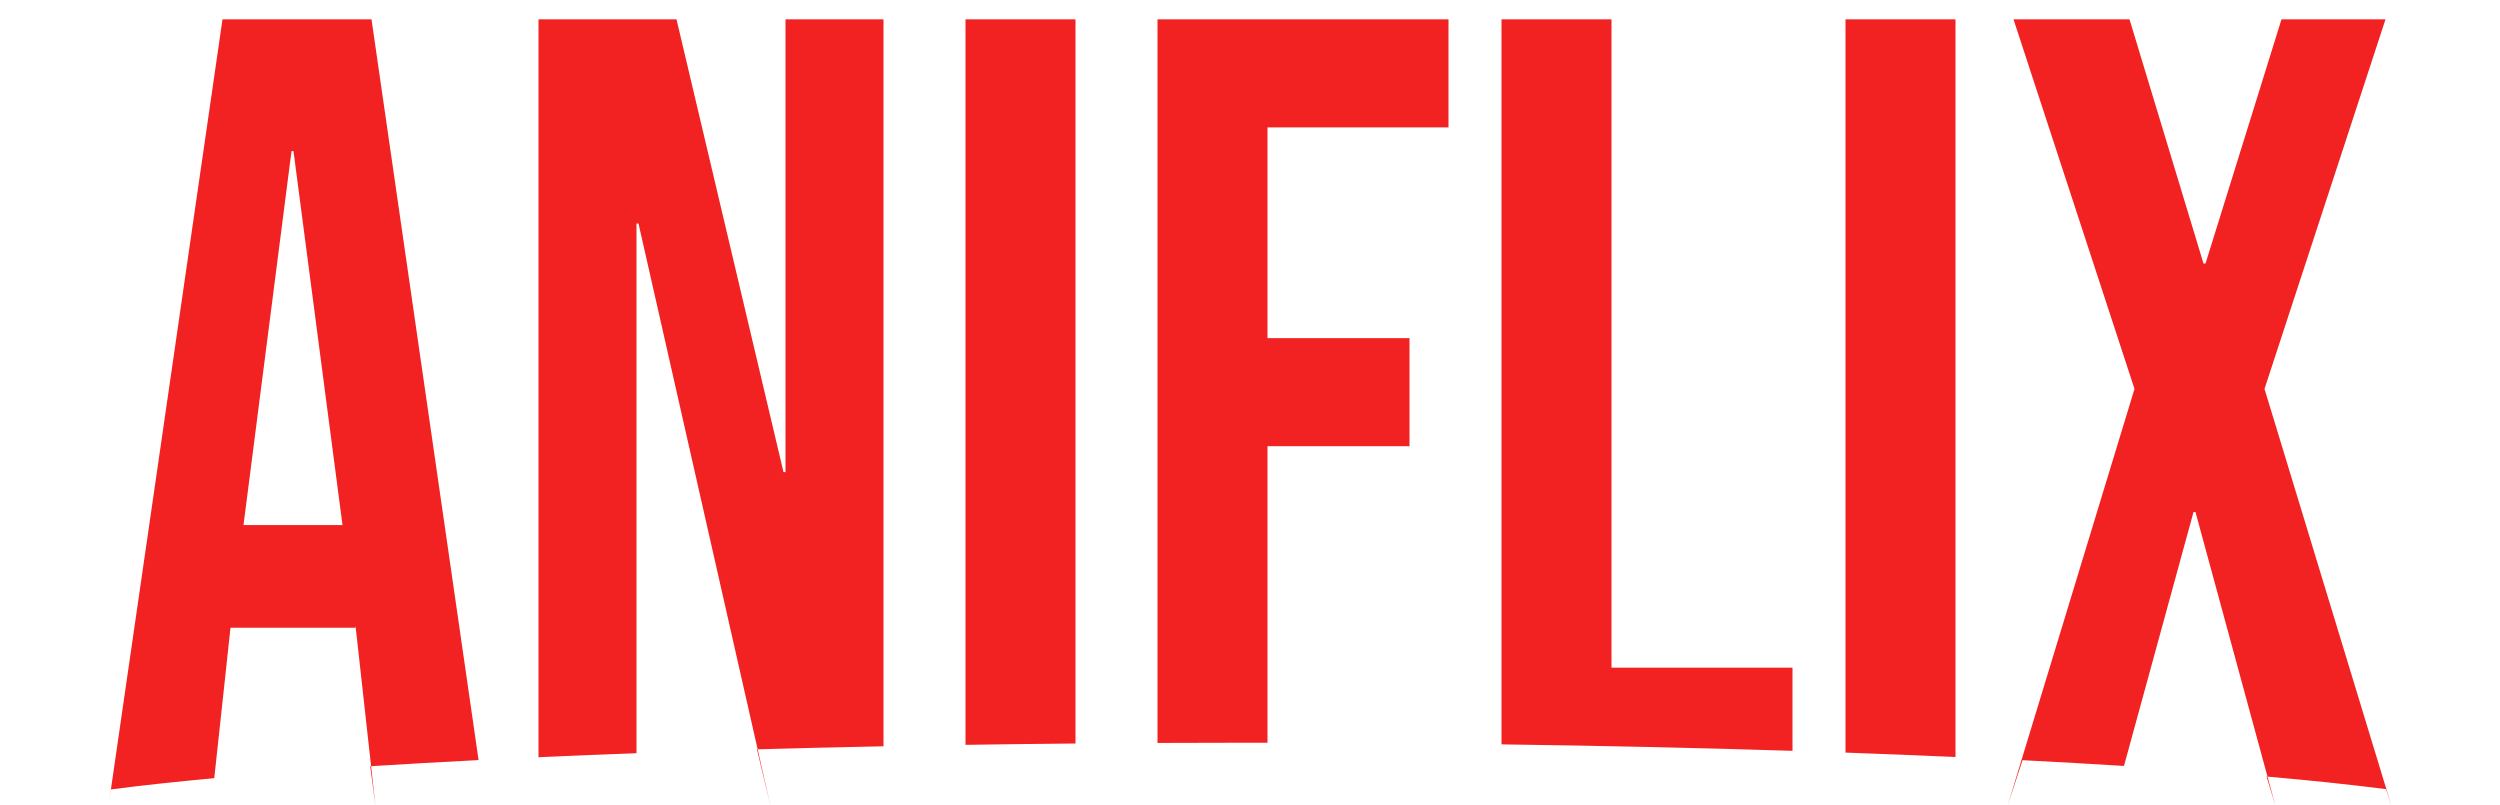 <?xml version="1.0" encoding="UTF-8" standalone="no"?>
<!DOCTYPE svg PUBLIC "-//W3C//DTD SVG 1.1//EN" "http://www.w3.org/Graphics/SVG/1.1/DTD/svg11.dtd">
<svg width="100%" height="100%" viewBox="0 0 1000 322" version="1.1" xmlns="http://www.w3.org/2000/svg" xmlns:xlink="http://www.w3.org/1999/xlink" xml:space="preserve" xmlns:serif="http://www.serif.com/" style="fill-rule:evenodd;clip-rule:evenodd;stroke-linejoin:round;stroke-miterlimit:2;">
    <g id="Final" transform="matrix(1,0,0,0.322,0,0)">
        <rect x="0" y="0" width="1000" height="1000" style="fill:none;"/>
        <clipPath id="_clip1">
            <rect x="0" y="0" width="1000" height="1000"/>
        </clipPath>
        <g clip-path="url(#_clip1)">
            <g transform="matrix(1,0,0,3.356,2.3,-1241.21)">
                <path d="M851.5,513.8L803.1,377L849.5,377L879.1,467.4L879.9,467.4L910.3,377L951.9,377L903.5,513.8L954.3,668.204L952.083,661.956C938.323,660.31 922.316,658.747 904.32,657.285L907.9,668.204L875.9,559.4L875.1,559.4L847.287,653.366C834.369,652.614 820.83,651.903 806.72,651.236L800.7,668.204L851.5,513.8ZM134.7,564.2L115.1,425.8L114.3,425.8L95.1,564.2L134.7,564.2ZM83.406,657.891L81.9,668.204L83.406,657.891ZM139.9,601.4L139.9,602.2L89.9,602.2L83.406,657.891C68,659.206 54.175,660.598 42.102,662.054L41.1,668.204L86.7,377L146.3,377L189.13,651.196C174.014,651.907 159.538,652.67 145.781,653.479L147.9,668.204L139.9,601.4ZM213.1,377L268.3,377L311.1,544.6L311.9,544.6L311.9,377L351.1,377L351.1,646.088C333.82,646.409 316.931,646.785 300.477,647.213L305.9,668.204L253.1,452.6L252.3,452.6L252.3,648.654C238.856,649.112 225.779,649.606 213.1,650.134L213.1,377ZM598.3,377L642.3,377L642.3,617L714.7,617L714.7,647.77C678.052,646.699 639.046,645.89 598.3,645.383L598.3,377ZM460.7,377L577.1,377L577.1,417L504.7,417L504.7,495L561.5,495L561.5,535L504.7,535L504.7,644.768C502.301,644.766 499.902,644.765 497.5,644.765C485.121,644.765 472.844,644.792 460.7,644.846L460.7,377ZM735.9,377L779.9,377L779.9,650.051C765.714,649.466 751.031,648.923 735.9,648.427L735.9,377ZM383.9,377L427.9,377L427.9,645.057C413.019,645.183 398.345,645.349 383.9,645.553L383.9,377Z" style="fill:rgb(242,34,34);fill-rule:nonzero;"/>
            </g>
        </g>
    </g>
</svg>
